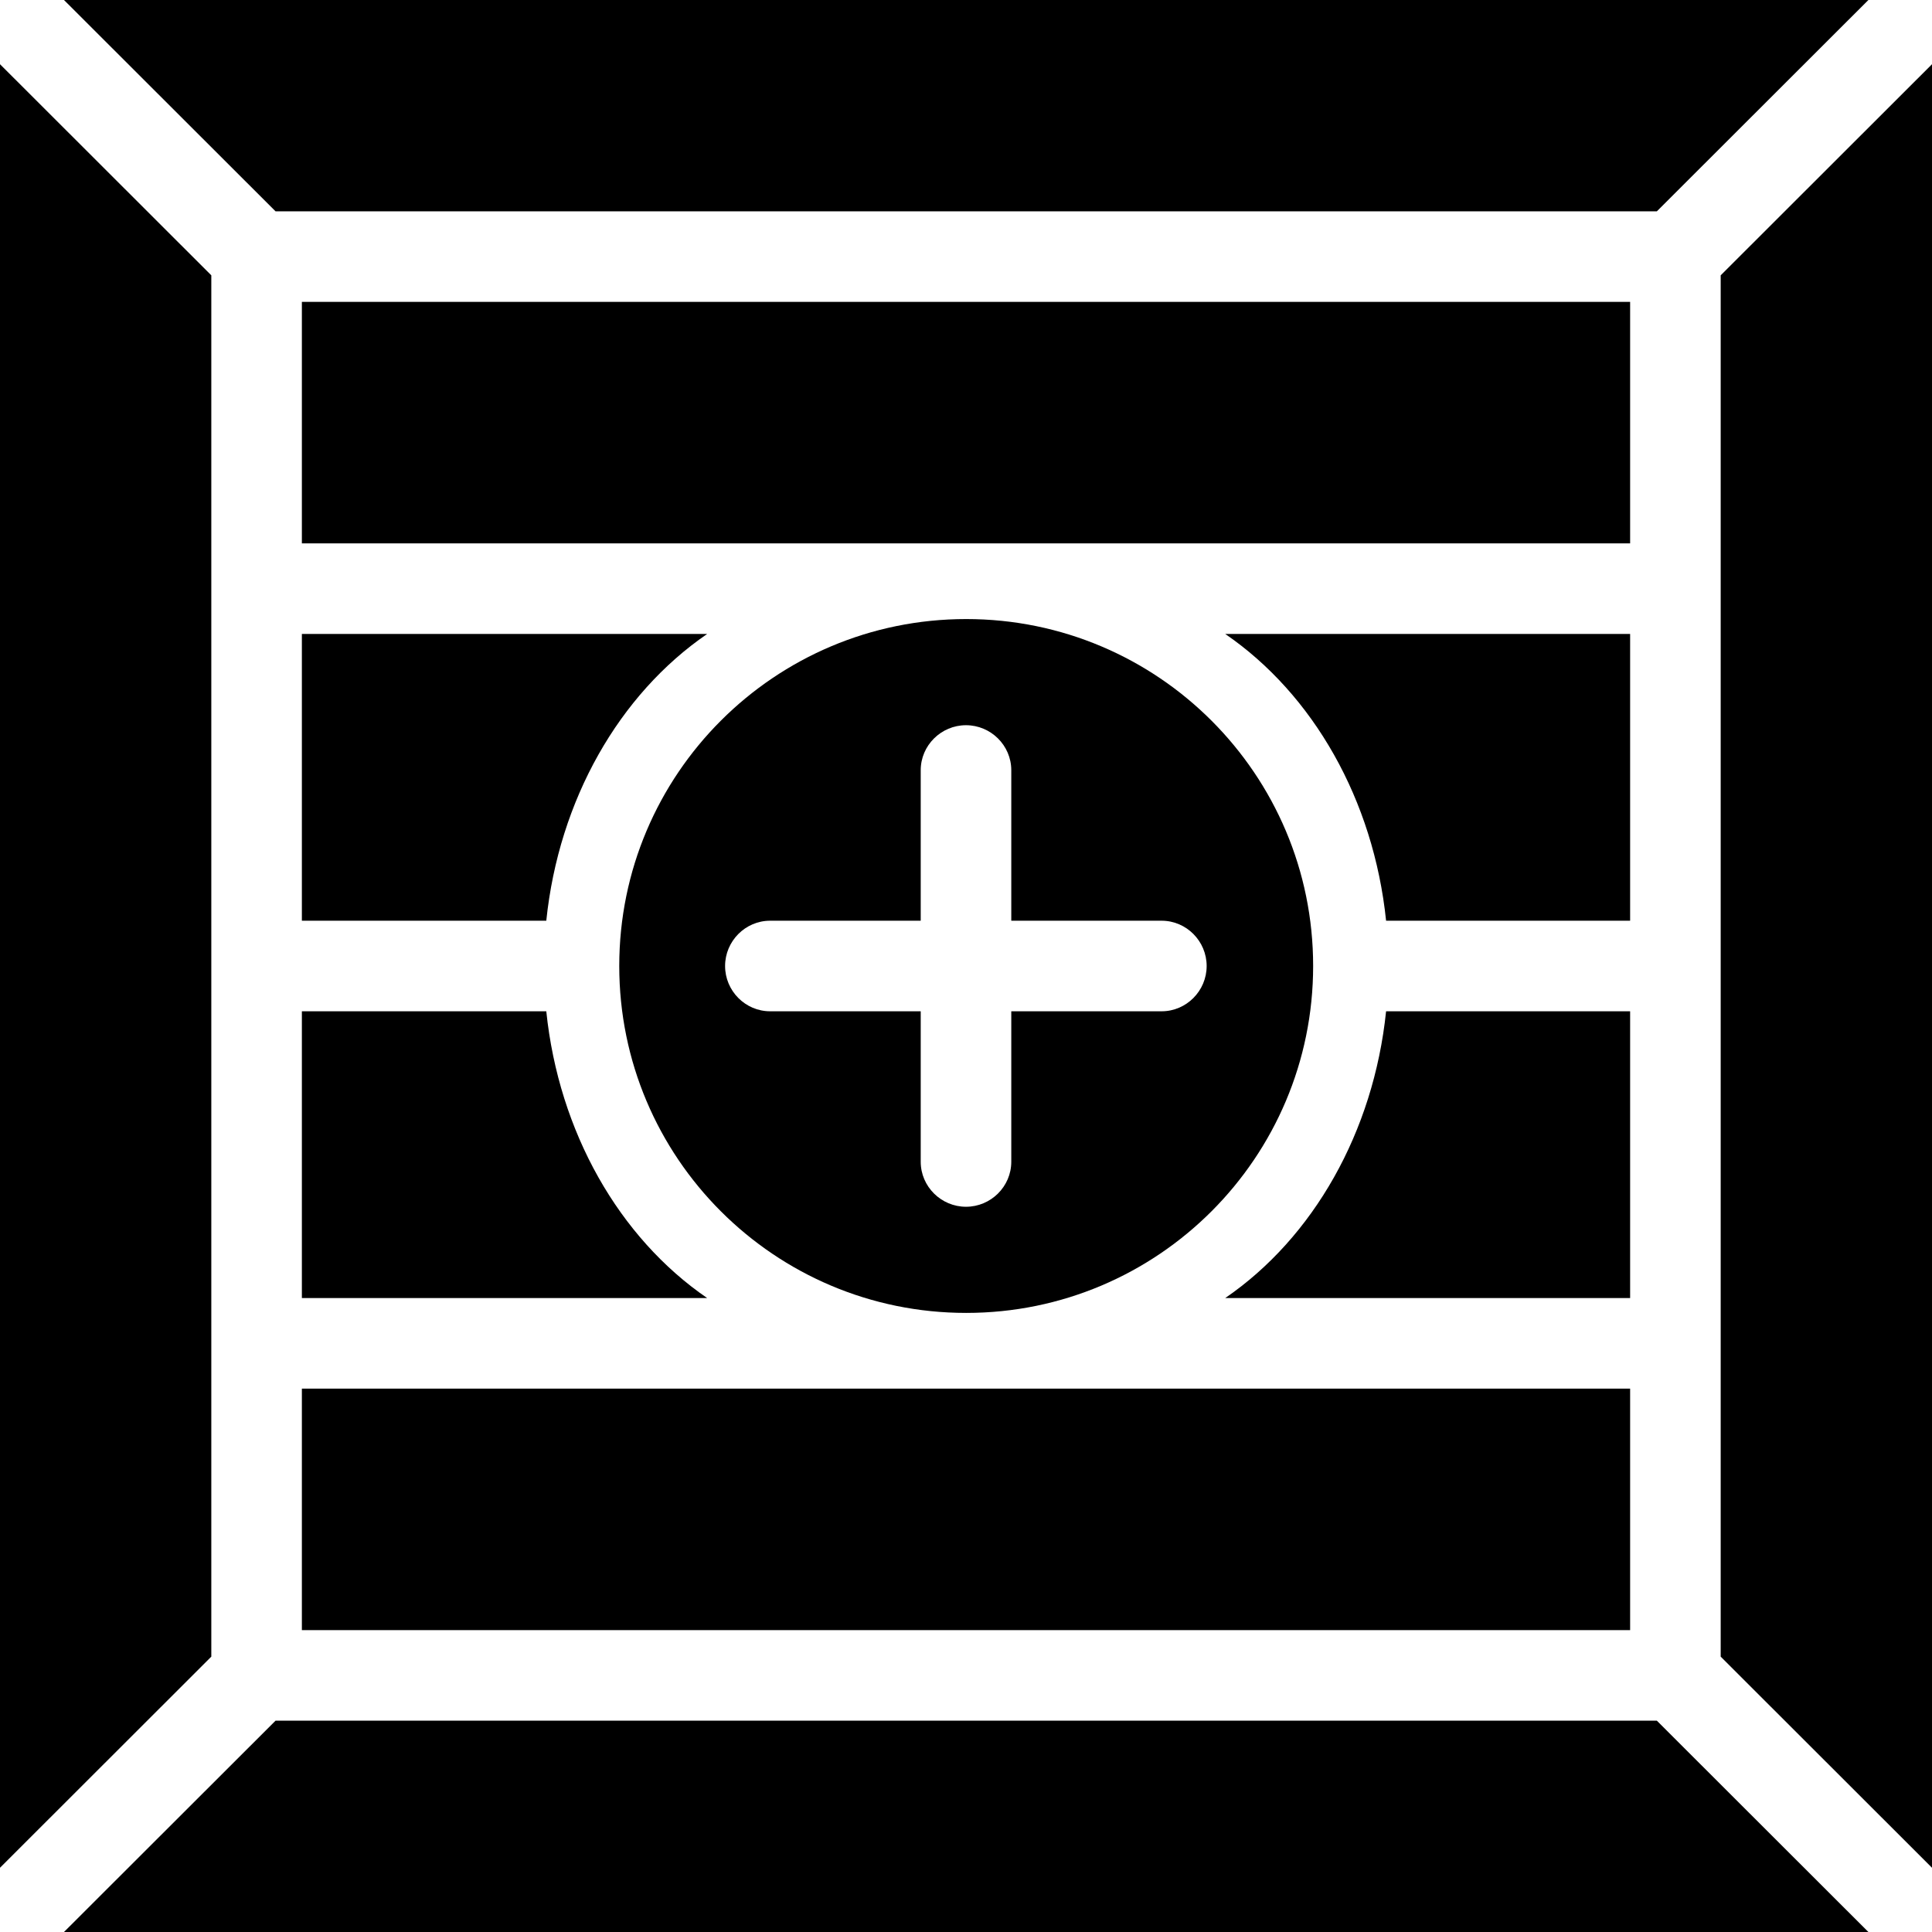 <?xml version="1.0" encoding="iso-8859-1"?>
<!-- Generator: Adobe Illustrator 19.0.0, SVG Export Plug-In . SVG Version: 6.00 Build 0)  -->
<svg version="1.1" id="Layer_1" xmlns="http://www.w3.org/2000/svg" xmlns:xlink="http://www.w3.org/1999/xlink" x="0px" y="0px"
	 viewBox="0 0 512 512" style="enable-background:new 0 0 512 512;" xml:space="preserve">
<g>
	<g>
		<rect x="80" y="368" width="352" height="64"/>
	</g>
</g>
<g>
	<g>
		<polygon points="0,17.016 0,494.976 56,439.028 56,72.964 		"/>
	</g>
</g>
<g>
	<g>
		<polygon points="439.084,456 73.02,456 16.956,512 495.144,512 		"/>
	</g>
</g>
<g>
	<g>
		<polygon points="456,72.964 456,439.028 512,494.976 512,17.016 		"/>
	</g>
</g>
<g>
	<g>
		<polygon points="16.956,0 73.02,56 439.084,56 495.144,0 		"/>
	</g>
</g>
<g>
	<g>
		<rect x="80" y="80" width="352" height="64"/>
	</g>
</g>
<g>
	<g>
		<path d="M256.052,164.056c-50.784,0-91.944,41.16-91.944,91.94c0,50.776,41.16,91.94,91.944,91.94s91.944-41.164,91.944-91.94
			C347.996,205.216,306.836,164.056,256.052,164.056z M307.844,268H268v39.876c0,6.58-5.42,11.928-12,11.928
			c-6.58,0-12-5.352-12-11.928V268h-39.912c-6.584,0-11.932-5.42-11.932-12c0-6.58,5.352-12,11.932-12H244v-39.884
			c0-6.58,5.42-11.928,12-11.928s12,5.352,12,11.928V244h39.844c6.58,0,11.932,5.42,11.932,12S314.42,268,307.844,268z"/>
	</g>
</g>
<g>
	<g>
		<path d="M367.328,268c-3.312,32-19.296,60-42.636,76H432v-76H367.328z"/>
	</g>
</g>
<g>
	<g>
		<path d="M144.772,268H80v76h107.412C164.072,328,148.084,300,144.772,268z"/>
	</g>
</g>
<g>
	<g>
		<path d="M324.692,168c23.34,16,39.324,44,42.636,76H432v-76H324.692z"/>
	</g>
</g>
<g>
	<g>
		<path d="M80,168v76h64.772c3.312-32,19.3-60,42.64-76H80z"/>
	</g>
</g>
<g>
</g>
<g>
</g>
<g>
</g>
<g>
</g>
<g>
</g>
<g>
</g>
<g>
</g>
<g>
</g>
<g>
</g>
<g>
</g>
<g>
</g>
<g>
</g>
<g>
</g>
<g>
</g>
<g>
</g>
</svg>
